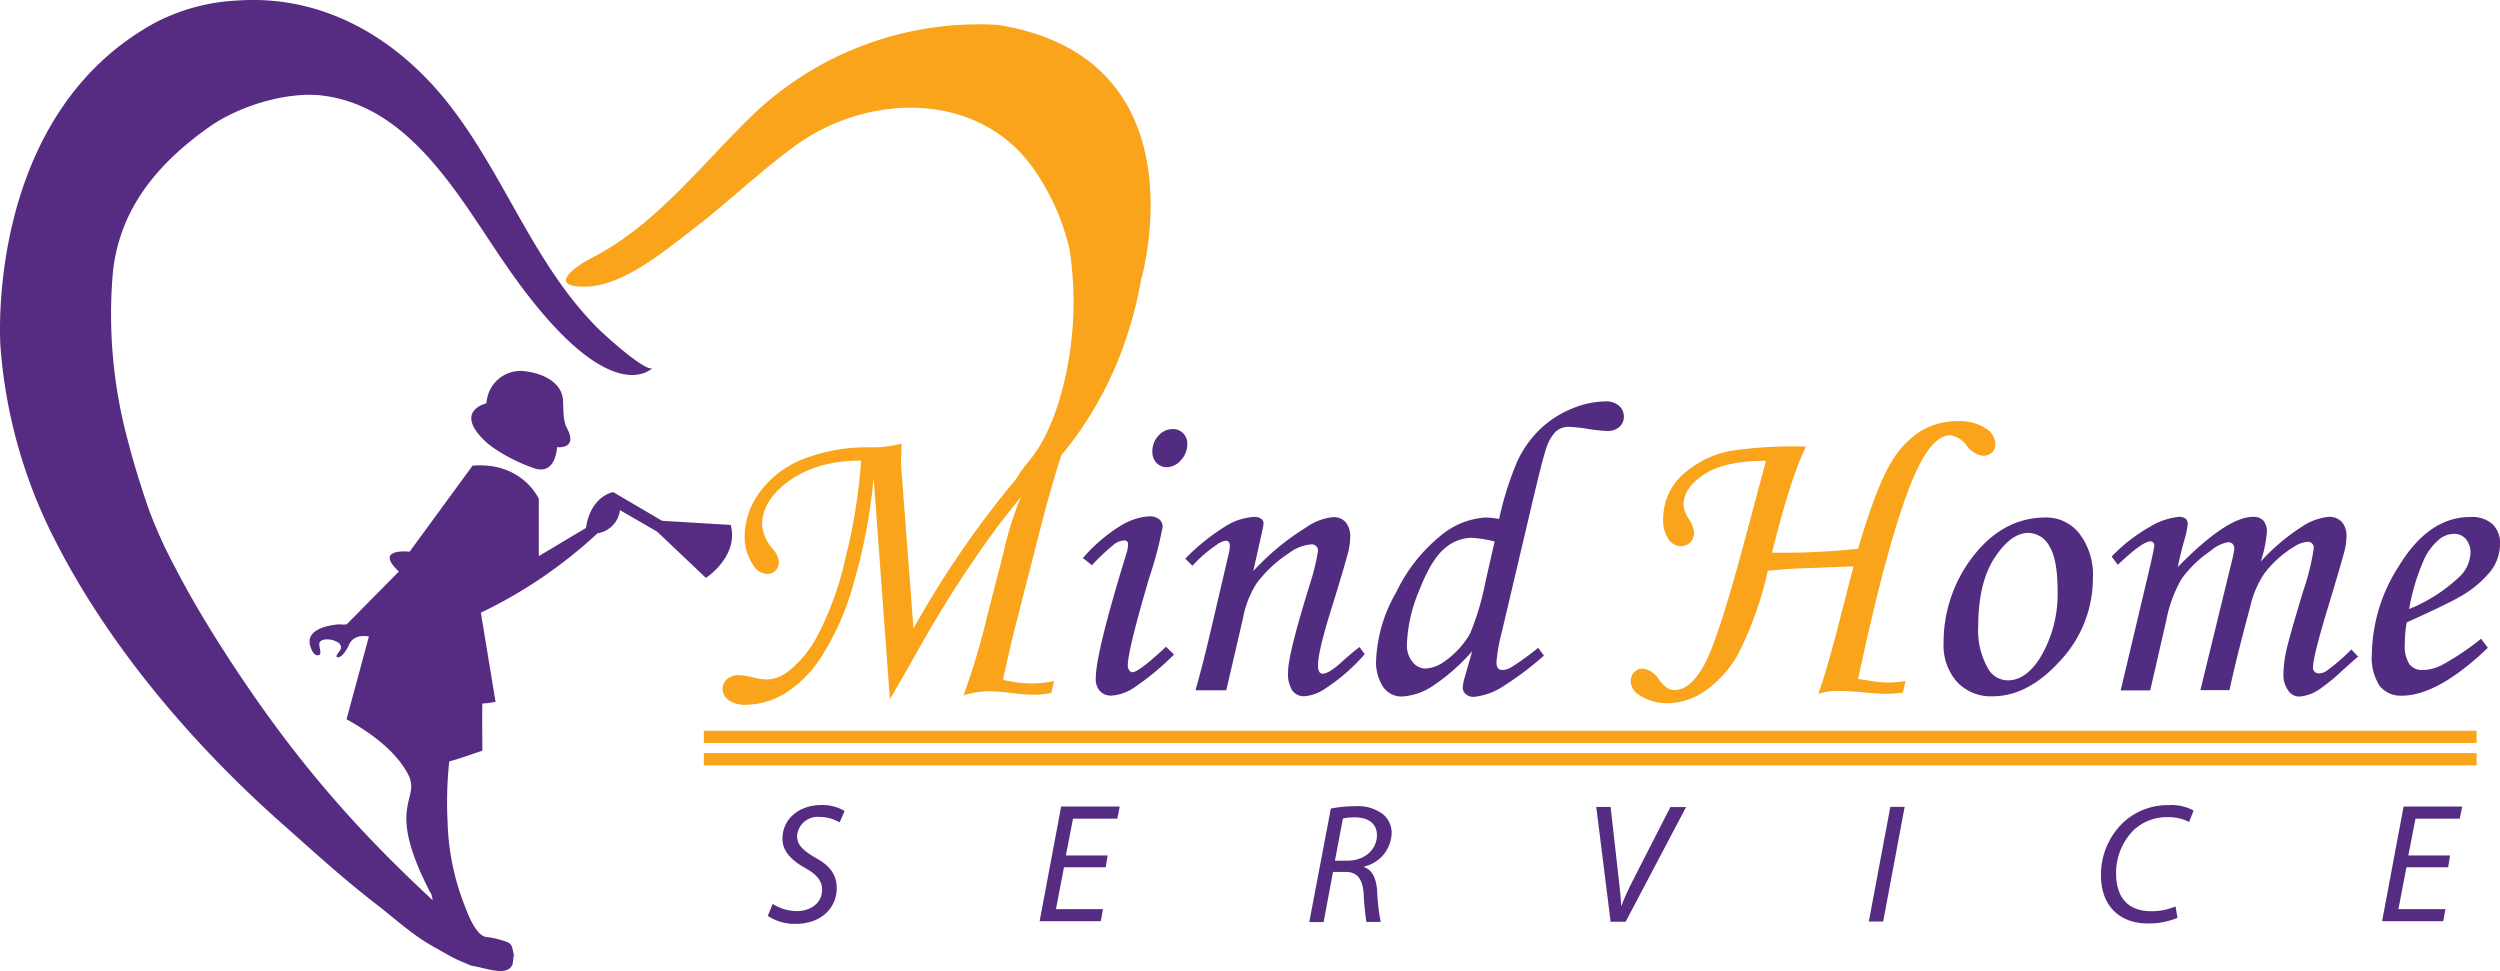 <svg id="Layer_1" data-name="Layer 1" xmlns="http://www.w3.org/2000/svg" viewBox="0 0 348.8 135.5"><defs><style>.cls-1,.cls-5{fill:#f9a41a;}.cls-2{fill:#522c81;}.cls-3{fill:#562c82;}.cls-4{fill:none;}.cls-4,.cls-5{stroke:#f9a41a;stroke-miterlimit:10;stroke-width:1.71px;}</style></defs><title>mind-home-service-logo</title><path class="cls-1" d="M144.53,67.15s11.35-9.21,14.66-28.06c0,0,9.08-30.9-19.9-35.61a45.65,45.65,0,0,0-33.68,12C98.23,22.46,91.72,31.33,82.52,36c-2.19,1.12-6.22,4-1,4s10.9-4.76,14.89-7.8c4.93-3.76,9.39-8.08,14.39-11.76,10.44-7.69,26.39-7.84,33.9,3.84a31.54,31.54,0,0,1,4.53,10.57,48,48,0,0,1,.22,12.9s-1,10.65-5.76,16.41S142.93,68.65,144.53,67.15Z"/><path class="cls-1" d="M124.16,97.56l-2.27-30.89a76.62,76.62,0,0,1-2.75,14.55,37.31,37.31,0,0,1-4.56,10.44,16.54,16.54,0,0,1-5.22,5.18,10.76,10.76,0,0,1-5.28,1.49,3.94,3.94,0,0,1-2.42-.65,1.91,1.91,0,0,1-.85-1.56,1.79,1.79,0,0,1,.62-1.35A2.21,2.21,0,0,1,103,94.2a9.48,9.48,0,0,1,2,.3,8.15,8.15,0,0,0,2,.3,5,5,0,0,0,2.81-1,15.51,15.51,0,0,0,4.37-5.34A44.21,44.21,0,0,0,118,77.71a76.83,76.83,0,0,0,2.14-13.45q-6.51,0-10.58,3.24-3.24,2.58-3.24,5.76a6,6,0,0,0,1.53,3.38,3.16,3.16,0,0,1,.82,1.72,1.7,1.7,0,0,1-.47,1.23,1.51,1.51,0,0,1-1.13.49,2.4,2.4,0,0,1-2-1.26,6.89,6.89,0,0,1-1.17-4,10.46,10.46,0,0,1,2.19-6.27A13.61,13.61,0,0,1,112.18,64a24.67,24.67,0,0,1,9.11-1.59,15.88,15.88,0,0,0,4.5-.52q-0.09,2.58-.08,2.78a11.06,11.06,0,0,0,.08,1.18l1.66,21.84A134.63,134.63,0,0,1,141,67.76q4.7-5.54,8.19-7.49-2,5.45-4.27,14.37l-3.52,13.77q-0.29,1.15-.78,3.36l-0.69,3.07a17.46,17.46,0,0,0,4,.52,15.48,15.48,0,0,0,3.13-.34l-0.37,1.66a14,14,0,0,1-2.27.26,31.33,31.33,0,0,1-3.39-.26,25.78,25.78,0,0,0-3.21-.23,11.82,11.82,0,0,0-3.39.57,98.32,98.32,0,0,0,3.31-11.1L140,77.14a45.15,45.15,0,0,1,2.44-7.8,116.19,116.19,0,0,0-7.11,9.59q-3.86,5.63-8.63,14.24Z"/><path class="cls-2" d="M152.35,78.86l-1.26-1a22.35,22.35,0,0,1,5.23-4.49,8.59,8.59,0,0,1,4-1.33,2.15,2.15,0,0,1,1.4.4,1.34,1.34,0,0,1,.49,1.09,53.21,53.21,0,0,1-1.86,7.05q-3,10.18-3,12.27a1.1,1.1,0,0,0,.2.67,0.55,0.55,0,0,0,.43.27q0.92,0,4.7-3.56l1.12,1.09a37.31,37.31,0,0,1-5.74,4.73,6.41,6.41,0,0,1-3,1,2.07,2.07,0,0,1-1.59-.63,2.46,2.46,0,0,1-.59-1.75q0-3.58,4.3-17.52a4.11,4.11,0,0,0,.2-1.18,0.48,0.48,0,0,0-.52-0.57,2.54,2.54,0,0,0-1.31.46A29.54,29.54,0,0,0,152.35,78.86Zm11.27-19a2,2,0,0,1,1.46.59,2.07,2.07,0,0,1,.57,1.51,3.2,3.2,0,0,1-.87,2.22,2.61,2.61,0,0,1-2,1,1.9,1.9,0,0,1-1.43-.6,2.19,2.19,0,0,1-.57-1.58,3.12,3.12,0,0,1,.83-2.19A2.6,2.6,0,0,1,163.62,59.87Z"/><path class="cls-2" d="M166.37,78.94l-1-1a29.76,29.76,0,0,1,5.86-4.67A8.33,8.33,0,0,1,175,72.12a1.55,1.55,0,0,1,.95.26,0.74,0.74,0,0,1,.34.6,5.2,5.2,0,0,1-.14.92l-1.29,5.77a35.4,35.4,0,0,1,7.33-6.06A7.9,7.9,0,0,1,186,72.15a2.2,2.2,0,0,1,1.75.72,3,3,0,0,1,.63,2.07,9.08,9.08,0,0,1-.26,2q-0.46,1.86-2.4,8.12-1.83,5.85-1.83,7.77a1.79,1.79,0,0,0,.17.88,0.54,0.54,0,0,0,.49.29q0.83,0,2.61-1.61,1.26-1.15,2.52-2.12l0.72,1A26.07,26.07,0,0,1,185,96a6,6,0,0,1-3,1.14,2,2,0,0,1-1.69-.79,4.28,4.28,0,0,1-.6-2.57q0-2.55,3.18-12.7a30,30,0,0,0,1-4.22,0.87,0.87,0,0,0-1.06-.89,5.82,5.82,0,0,0-3,1.21,17.85,17.85,0,0,0-4.5,4.19,13.68,13.68,0,0,0-1.92,4.94l-2.32,10H166.8Q168,92,168.9,88.08l2.55-10.91a5.22,5.22,0,0,0,.14-0.95q0-.77-0.57-0.78a2.69,2.69,0,0,0-1.32.61A17.9,17.9,0,0,0,166.37,78.94Z"/><path class="cls-2" d="M214.61,90.38l0.8,1.09a44.49,44.49,0,0,1-5.71,4.3,9.14,9.14,0,0,1-4.07,1.46,1.6,1.6,0,0,1-1.12-.39,1.15,1.15,0,0,1-.43-0.87,6.82,6.82,0,0,1,.32-1.61l1-3.5a27.48,27.48,0,0,1-5.74,5,8.48,8.48,0,0,1-4.13,1.32A3.12,3.12,0,0,1,193,95.88,6.32,6.32,0,0,1,192,92a20.62,20.62,0,0,1,2.8-9.37A22.79,22.79,0,0,1,201,74.74a10.85,10.85,0,0,1,6.27-2.54,13.38,13.38,0,0,1,1.89.2,44.26,44.26,0,0,1,2.58-8.14,15.09,15.09,0,0,1,3.18-4.42A14,14,0,0,1,219.35,57a12.54,12.54,0,0,1,4.69-1,2.69,2.69,0,0,1,1.83.6,1.93,1.93,0,0,1,.69,1.52,1.84,1.84,0,0,1-.63,1.45,2.51,2.51,0,0,1-1.72.56,22.26,22.26,0,0,1-2.67-.29,22.35,22.35,0,0,0-2.67-.29,2.73,2.73,0,0,0-1.77.62,6,6,0,0,0-1.45,2.65q-0.46,1.29-2.08,8.23L209.5,88.32a23,23,0,0,0-.71,4.07q0,1.09.83,1.09a2.6,2.6,0,0,0,1.21-.37A39.7,39.7,0,0,0,214.61,90.38Zm-6.08-14.83a17.27,17.27,0,0,0-3.24-.52,5.89,5.89,0,0,0-3.76,1.51Q199.7,78.06,198,82.4a21.14,21.14,0,0,0-1.71,7.55,3.59,3.59,0,0,0,.79,2.4,2.31,2.31,0,0,0,1.79.93,5.05,5.05,0,0,0,2.75-1.06,12,12,0,0,0,3.5-3.85,37.4,37.4,0,0,0,2.09-7Z"/><path class="cls-1" d="M265.86,95l-0.37,1.63a20.59,20.59,0,0,1-2.24.17q-1.23,0-3.27-.2t-3.73-.2a8.73,8.73,0,0,0-2.55.4q1.16-3.3,2.69-9.17l2.21-8.61-7.76.29q-2,.11-4.19.32a49,49,0,0,1-4,11.33,15.13,15.13,0,0,1-4.72,5.41,9.35,9.35,0,0,1-5.09,1.74A7.09,7.09,0,0,1,228.75,97a2.35,2.35,0,0,1-1.23-2,1.68,1.68,0,0,1,.49-1.22,1.58,1.58,0,0,1,1.18-.5,3.14,3.14,0,0,1,2.29,1.58A5.1,5.1,0,0,0,232.63,96a1.85,1.85,0,0,0,1,.27q2.24,0,4.2-3.61t5.75-17.87l2.81-10.5q-5.74,0-8.62,1.89t-2.88,4.27a4.13,4.13,0,0,0,.77,2,3.94,3.94,0,0,1,.69,1.86,1.84,1.84,0,0,1-.53,1.36,1.81,1.81,0,0,1-1.33.53,2.1,2.1,0,0,1-1.72-1,4.62,4.62,0,0,1-.72-2.8,8.32,8.32,0,0,1,2.41-5.88,13.56,13.56,0,0,1,7-3.61,58.16,58.16,0,0,1,10.52-.6q-2.12,4.19-4.75,14.8a102,102,0,0,0,12-.54q2.48-8.32,4.37-11.6a13.07,13.07,0,0,1,4.26-4.75,9.86,9.86,0,0,1,5.29-1.46,6.69,6.69,0,0,1,3.89,1,2.71,2.71,0,0,1,1.36,2.19,1.54,1.54,0,0,1-.49,1.18,1.76,1.76,0,0,1-1.26.46,3.37,3.37,0,0,1-2.26-1.43,3.46,3.46,0,0,0-2.29-1.43q-2.15,0-4.24,4-3.72,7.11-8.62,30l1.37,0.2a16,16,0,0,0,2.63.29A14.22,14.22,0,0,0,265.86,95Z"/><path class="cls-2" d="M285.44,72.2a5.84,5.84,0,0,1,4.67,2.24A9.44,9.44,0,0,1,292,80.66a16.8,16.8,0,0,1-4.47,11.43Q283,97.15,278,97.15a6.46,6.46,0,0,1-4.95-2,7.7,7.7,0,0,1-1.88-5.48,19.5,19.5,0,0,1,3.44-11.13Q279,72.2,285.44,72.2ZM283,74.35q-2.44,0-4.72,3.48T276,87.46a10.66,10.66,0,0,0,1.41,5.88,3.15,3.15,0,0,0,2.75,1.58q2.41,0,4.39-3a17.23,17.23,0,0,0,2.52-9.61q0-4.3-1.16-6.14A3.39,3.39,0,0,0,283,74.35Z"/><path class="cls-2" d="M295.48,78.8l-0.86-1.15a23.16,23.16,0,0,1,5.4-4.19,9.51,9.51,0,0,1,4-1.35,1.37,1.37,0,0,1,.91.26,0.89,0.89,0,0,1,.3.72,10.26,10.26,0,0,1-.46,2.21q-0.66,2.41-.92,3.81,6.86-7,10.5-7a1.87,1.87,0,0,1,1.43.52,2.33,2.33,0,0,1,.49,1.63,17,17,0,0,1-.86,4.1,28.57,28.57,0,0,1,5.68-4.83,8.31,8.31,0,0,1,3.76-1.42,2.47,2.47,0,0,1,1.87.69,3,3,0,0,1,.66,2.12,8.77,8.77,0,0,1-.29,2q-0.29,1.18-2.09,7.17-2.27,7.43-2.27,8.86a0.8,0.8,0,0,0,.8,1,1.9,1.9,0,0,0,1.06-.34,27.68,27.68,0,0,0,3.47-3l0.95,1q-0.6.49-2.27,2a26.66,26.66,0,0,1-3.16,2.58,5.87,5.87,0,0,1-2.81,1,1.9,1.9,0,0,1-1.52-.85,3.71,3.71,0,0,1-.66-2.34,15.43,15.43,0,0,1,.4-3.23q0.4-1.85,2.35-8.3a32.81,32.81,0,0,0,1.46-5.88,0.82,0.82,0,0,0-.86-1,4.14,4.14,0,0,0-1.92.72A14.88,14.88,0,0,0,315.93,80a13.79,13.79,0,0,0-2,4.73q-1.92,7.08-2.87,11.56H307l4.27-17.52a18.13,18.13,0,0,0,.46-2.18,1,1,0,0,0-.23-0.7,0.86,0.86,0,0,0-.66-0.24,5,5,0,0,0-2.4,1.2,15.88,15.88,0,0,0-4.08,3.94,18.47,18.47,0,0,0-2.13,5.81L300,96.32h-4.12l3.24-13.68q1.43-5.94,1.43-6.45a0.53,0.53,0,0,0-.52-0.66Q298.92,75.53,295.48,78.8Z"/><path class="cls-2" d="M346.16,89.12l0.95,1.26q-7,6.68-12,6.68a3.71,3.71,0,0,1-3.11-1.38,7.21,7.21,0,0,1-1.08-4.42,23.19,23.19,0,0,1,3.73-12.22q4.19-6.91,10-6.91a4.36,4.36,0,0,1,3.11,1A3.67,3.67,0,0,1,348.8,76a6.26,6.26,0,0,1-1.29,3.67,15,15,0,0,1-4.62,3.76q-1.66.95-7.11,3.41a18,18,0,0,0-.26,3,4.66,4.66,0,0,0,.65,2.84,2.26,2.26,0,0,0,1.88.8,6.12,6.12,0,0,0,2.58-.66A36.35,36.35,0,0,0,346.16,89.12Zm-10-4.16a22.55,22.55,0,0,0,6.94-4.45,4.87,4.87,0,0,0,1.58-3.3,2.86,2.86,0,0,0-.64-2,2.13,2.13,0,0,0-1.68-.73,3.28,3.28,0,0,0-2.07.8A8,8,0,0,0,338,78.54,28.92,28.92,0,0,0,336.12,85Z"/><path class="cls-3" d="M107.81,126.11a6.2,6.2,0,0,0,3.42,1c1.81,0,3.47-1.07,3.47-3,0-1.16-.69-2.07-2.35-3-2-1.12-3.18-2.38-3.18-4.09,0-2.87,2.45-4.7,5.39-4.7a6,6,0,0,1,3.28.83l-0.69,1.59a5.66,5.66,0,0,0-2.78-.76,2.87,2.87,0,0,0-3.16,2.64c0,1.28.81,2,2.47,3,2,1.07,3.06,2.33,3.06,4.28,0,2.78-2.16,5-5.77,5a6.8,6.8,0,0,1-3.85-1.12Z"/><path class="cls-3" d="M154.27,121h-5.82l-1.12,5.84h6.56l-0.31,1.69h-8.53l3-16h8.17l-0.33,1.69h-6.18l-1,5.13h5.82Z"/><path class="cls-3" d="M185.68,112.81a17.61,17.61,0,0,1,3.49-.33,5.71,5.71,0,0,1,3.83,1.16,3.36,3.36,0,0,1,1.16,2.64,4.93,4.93,0,0,1-3.8,4.61V121c1.12,0.38,1.64,1.59,1.78,3.23a26.72,26.72,0,0,0,.5,4.4h-2a36.66,36.66,0,0,1-.38-3.87c-0.14-2.19-.93-3.11-2.52-3.11h-1.76l-1.31,7h-2Zm0.57,7.27H188c2.49,0,4.11-1.64,4.11-3.54,0-1.71-1.28-2.5-3.09-2.5a6.6,6.6,0,0,0-1.66.17Z"/><path class="cls-3" d="M224.71,128.58l-2-16h2l1.16,10.26c0.19,1.64.29,2.57,0.31,3.61h0c0.4-1,.9-2.19,1.76-3.85l5.11-10h2.19l-8.43,16h-2.19Z"/><path class="cls-3" d="M265.74,112.57l-3,16h-2l3-16h2Z"/><path class="cls-3" d="M303.8,128.06a10.47,10.47,0,0,1-4.16.78c-4,0-6.51-2.57-6.51-6.65a10.05,10.05,0,0,1,3.42-7.72,9.16,9.16,0,0,1,6.06-2.14,6.38,6.38,0,0,1,3.44.76l-0.62,1.59a6.52,6.52,0,0,0-3.16-.67,6.76,6.76,0,0,0-4.58,1.81,8.41,8.41,0,0,0-2.45,6.08c0,2.88,1.31,5.23,4.87,5.23a8.52,8.52,0,0,0,3.42-.67Z"/><path class="cls-3" d="M341.57,121h-5.82l-1.12,5.84h6.56l-0.31,1.69h-8.53l3-16h8.17l-0.33,1.69h-6.18l-1,5.13h5.82Z"/><path class="cls-3" d="M91.06,51.31S85,58.06,70.35,36.64c-6.19-9-13-21.72-25.25-23.29-5-.65-11.79,1.44-15.89,4.35C22,22.79,16.64,29.15,15.74,38.11A67.57,67.57,0,0,0,17.87,61.6c0.83,3.2,1.82,6.37,2.9,9.49a63.89,63.89,0,0,0,3.62,8c1.94,3.77,4.11,7.43,6.38,11,3,4.71,6.17,9.31,9.56,13.73a160.34,160.34,0,0,0,12.52,14.46c2.8,2.88,5.7,5.65,8.65,8.37,1.47,1.36,2.92,2.8,4.5,4,1.22,0.95,2.89,1.79,3.48,3.32-2.59,2.23-6.5-.53-8.86-1.81-3-1.63-5.52-4-8.22-6.08s-5.39-4.38-8-6.68c-1.5-1.32-3-2.66-4.5-4-12.6-11.07-24.5-24.89-32.15-39.89A70.56,70.56,0,0,1,.06,48.28S-2.27,16.16,21.71,3.13A27.66,27.66,0,0,1,33,.08c10.83-.8,20.41,4.07,27.56,12,9,10,13,23.54,22.33,33.19C83.48,46,90.26,52.2,91.06,51.31Z"/><line class="cls-4" x1="98.2" y1="102.81" x2="345.53" y2="102.81"/><line class="cls-5" x1="98.2" y1="105.93" x2="345.53" y2="105.93"/><path class="cls-3" d="M98.49,80.63s4.62-3,3.46-7.39l-9.58-.58-6.81-4s-3.12.46-3.81,5l-6.58,3.93v-8s-2.31-5.2-9.24-4.62l-8.78,12s-5.08-.58-1.5,2.77L48.38,87.1a3.14,3.14,0,0,1-1,0c-1.81.13-5,.81-4,3.31,0.16,0.44.51,1.15,1.09,1s-0.16-1.41.16-1.84c0.44-.6,1.94-0.39,2.61.12a0.77,0.77,0,0,1,.09,1.19c-0.17.27-.65,0.82-0.18,0.83,0.66,0,1.35-1.3,1.55-1.76,0.69-1.62,2.77-1.15,2.77-1.15l-3.12,11.55c3.15,1.75,6.61,4.2,8.43,7.39,2.31,4-3.35,4,3.23,16.74,0,0,.92.81-0.12,5.43l1.15,0.12,1.59,3.12c-0.24-.47.45-0.23,0.63-0.13,0.93,0.48,1.58,1.56,2.73,1.75,2,0.34,4.86,1.53,5.53-.25,0,0,.19-1.3.16-1.39-0.2-.76-0.16-1.43-1-1.73a12.86,12.86,0,0,0-2.85-.68c-1.45-.17-2.62-3.35-3-4.37a34.2,34.2,0,0,1-2.38-11.64,53.59,53.59,0,0,1,.23-8.48c1.55-.4,3.09-1,4.62-1.49,0-2.2-.05-4.4,0-6.59,0.61,0,1.23-.14,1.84-0.22L67.09,85.48A65.17,65.17,0,0,0,83.37,74.4a3.69,3.69,0,0,0,3.12-3.23l5.19,3Z"/><path class="cls-3" d="M68.71,62.39a23.72,23.72,0,0,0,6,3c2.89,0.81,3-3,3-3s3,0.35,1.39-2.66c-0.61-1.13-.45-2.75-0.56-4-0.23-2.47-2.9-3.6-5-3.89a4.76,4.76,0,0,0-5.63,4.07c-0.46,2.42,0,.35,0,0.35S63,57.33,68,61.84"/></svg>